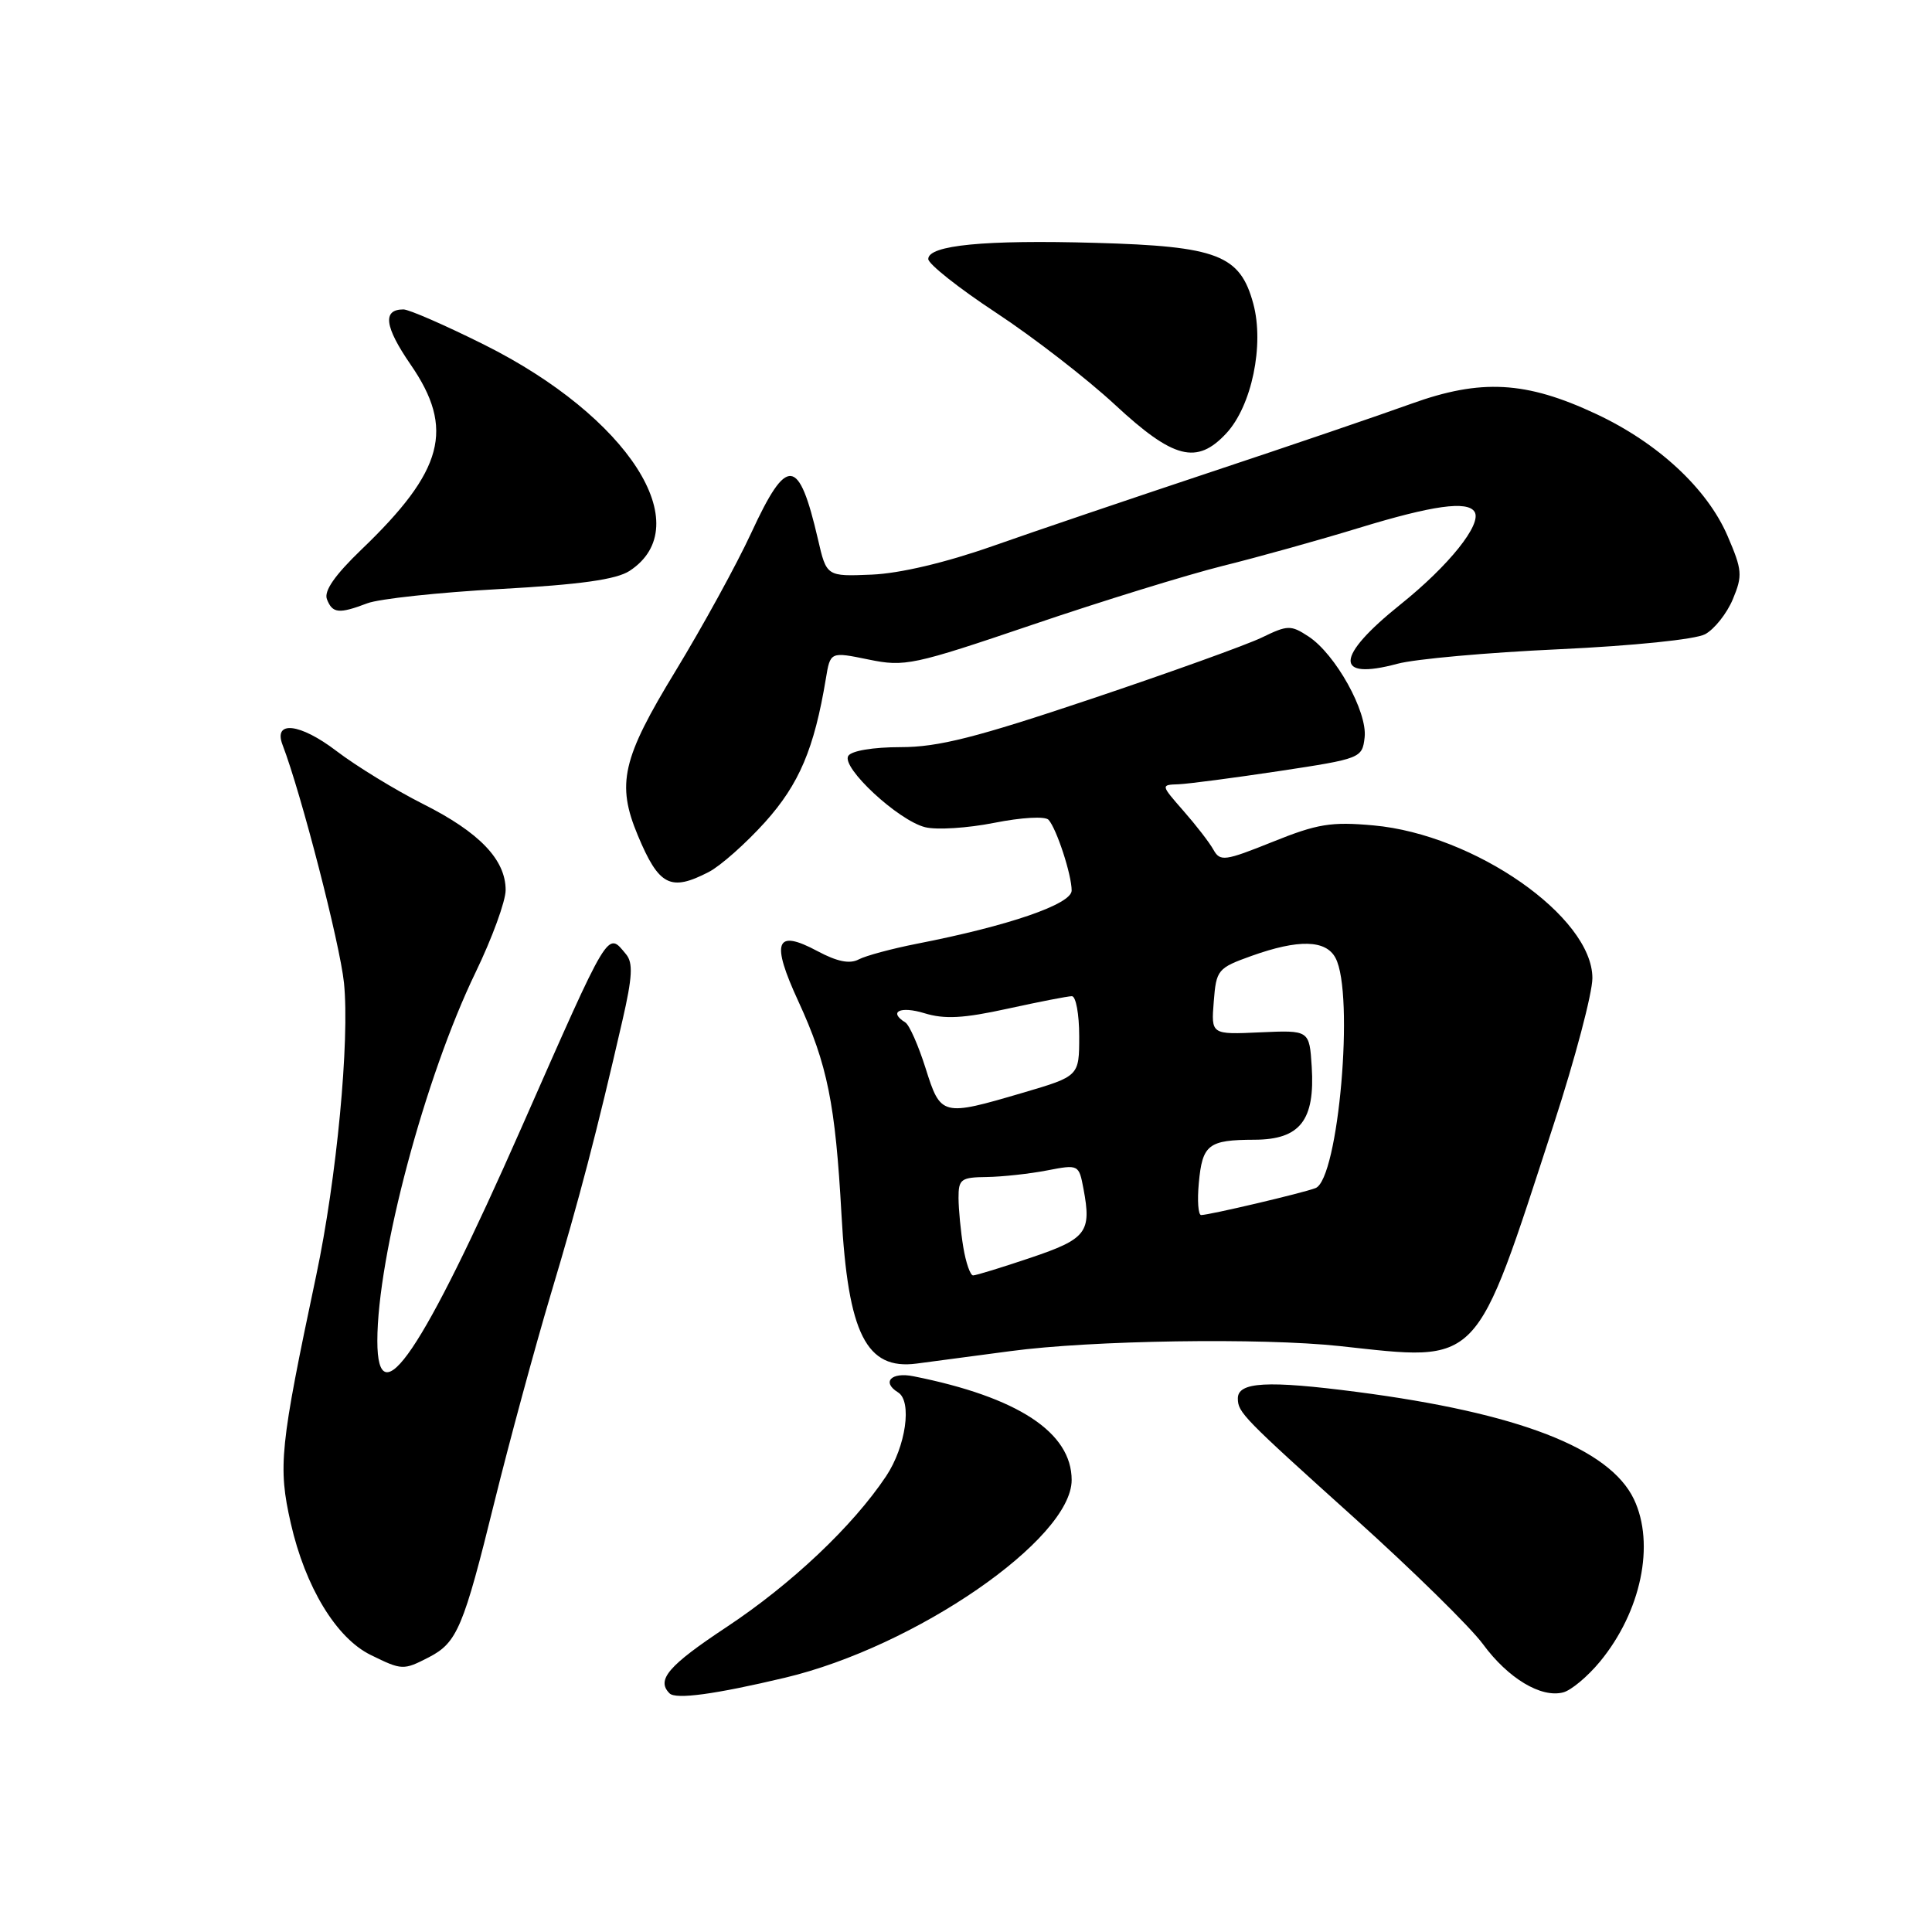 <?xml version="1.0" encoding="UTF-8" standalone="no"?>
<!DOCTYPE svg PUBLIC "-//W3C//DTD SVG 1.1//EN" "http://www.w3.org/Graphics/SVG/1.1/DTD/svg11.dtd" >
<svg xmlns="http://www.w3.org/2000/svg" xmlns:xlink="http://www.w3.org/1999/xlink" version="1.1" viewBox="0 0 256 256">
 <g >
 <path fill="currentColor"
d=" M 104.00 222.31 C 121.30 218.21 142.00 203.94 142.00 196.11 C 142.00 189.80 134.87 185.12 121.03 182.36 C 118.09 181.77 116.79 183.14 119.00 184.50 C 120.89 185.67 120.03 191.68 117.41 195.61 C 113.00 202.22 104.87 209.90 96.25 215.61 C 88.56 220.70 86.93 222.60 88.72 224.38 C 89.55 225.21 94.73 224.51 104.00 222.31 Z  M 212.00 220.18 C 217.46 213.56 219.33 204.59 216.50 198.65 C 213.27 191.90 201.19 187.22 179.82 184.44 C 167.91 182.89 163.99 183.11 164.02 185.32 C 164.04 187.17 164.67 187.82 179.50 201.17 C 187.20 208.10 194.85 215.61 196.50 217.86 C 199.83 222.39 204.20 225.02 207.13 224.25 C 208.19 223.98 210.38 222.14 212.00 220.18 Z  M 56.84 219.59 C 60.58 217.65 61.41 215.67 65.52 199.00 C 67.49 191.03 70.85 178.65 72.98 171.50 C 76.78 158.82 79.07 150.04 82.48 135.20 C 83.80 129.47 83.90 127.58 82.96 126.45 C 80.44 123.42 80.88 122.69 69.06 149.50 C 55.96 179.20 50.00 188.01 50.00 177.68 C 50.00 166.39 56.31 142.71 63.02 128.84 C 65.21 124.31 67.00 119.41 67.00 117.94 C 67.00 113.91 63.53 110.29 56.07 106.54 C 52.38 104.68 47.20 101.51 44.58 99.51 C 39.75 95.82 36.18 95.42 37.44 98.70 C 39.91 105.13 45.05 125.08 45.58 130.24 C 46.35 137.89 44.61 156.19 41.90 169.00 C 37.08 191.77 36.82 194.30 38.53 201.84 C 40.45 210.28 44.55 217.04 49.10 219.28 C 53.27 221.33 53.44 221.34 56.84 219.59 Z  M 133.90 179.03 C 144.62 177.59 167.15 177.25 177.50 178.36 C 196.34 180.40 195.30 181.47 205.91 148.87 C 208.71 140.27 211.00 131.60 211.00 129.60 C 211.00 121.48 195.37 110.58 182.00 109.37 C 176.39 108.86 174.56 109.16 168.63 111.55 C 162.28 114.10 161.68 114.18 160.79 112.60 C 160.27 111.65 158.47 109.33 156.81 107.44 C 153.80 104.00 153.80 104.00 156.15 103.92 C 157.44 103.87 163.45 103.08 169.50 102.17 C 180.33 100.53 180.50 100.46 180.82 97.71 C 181.21 94.32 176.96 86.68 173.39 84.34 C 171.04 82.80 170.63 82.81 167.19 84.48 C 165.16 85.46 154.96 89.13 144.53 92.63 C 129.31 97.74 124.33 99.00 119.34 99.00 C 115.70 99.00 112.82 99.48 112.40 100.16 C 111.45 101.69 119.02 108.72 122.59 109.61 C 124.10 109.99 128.22 109.73 131.74 109.03 C 135.37 108.31 138.49 108.13 138.94 108.63 C 140.01 109.82 142.00 115.91 142.00 118.00 C 142.00 119.81 133.65 122.68 121.50 125.05 C 118.20 125.70 114.73 126.63 113.78 127.13 C 112.59 127.76 110.92 127.42 108.32 126.03 C 102.76 123.05 102.12 124.74 105.80 132.71 C 109.64 141.06 110.69 146.26 111.50 160.92 C 112.37 176.75 114.79 181.56 121.46 180.68 C 123.68 180.39 129.28 179.65 133.90 179.03 Z  M 93.92 115.54 C 95.47 114.74 98.83 111.76 101.38 108.93 C 105.90 103.89 107.89 99.21 109.43 89.93 C 110.02 86.35 110.02 86.35 115.09 87.39 C 119.90 88.38 120.97 88.15 136.83 82.77 C 146.00 79.65 157.32 76.16 162.00 74.99 C 166.68 73.83 174.82 71.56 180.11 69.94 C 189.83 66.97 194.46 66.32 195.39 67.82 C 196.39 69.45 192.00 74.94 185.56 80.10 C 176.90 87.04 176.75 90.22 185.18 87.95 C 187.51 87.32 197.12 86.46 206.55 86.03 C 216.41 85.57 224.64 84.73 225.93 84.04 C 227.16 83.38 228.82 81.29 229.61 79.40 C 230.92 76.26 230.86 75.54 228.91 71.01 C 226.21 64.74 219.68 58.68 211.49 54.85 C 202.19 50.49 196.23 50.17 187.00 53.50 C 182.88 54.99 170.95 59.06 160.50 62.53 C 150.05 66.01 137.00 70.43 131.50 72.37 C 125.26 74.56 119.25 75.98 115.51 76.14 C 109.52 76.39 109.52 76.39 108.38 71.44 C 105.84 60.50 104.29 60.35 99.55 70.60 C 97.62 74.78 93.10 83.01 89.52 88.90 C 82.43 100.53 81.66 103.87 84.52 110.71 C 87.31 117.38 88.84 118.17 93.92 115.54 Z  M 48.67 79.94 C 50.20 79.35 58.11 78.50 66.23 78.05 C 76.93 77.46 81.67 76.79 83.43 75.64 C 92.55 69.66 83.27 55.22 64.15 45.67 C 59.00 43.10 54.19 41.00 53.46 41.00 C 50.65 41.00 50.95 43.28 54.41 48.31 C 60.28 56.82 58.80 62.36 47.88 72.83 C 44.37 76.21 42.90 78.31 43.32 79.40 C 44.05 81.28 44.90 81.37 48.67 79.94 Z  M 162.50 57.41 C 165.86 53.78 167.54 45.71 166.07 40.25 C 164.32 33.78 161.36 32.63 145.16 32.18 C 130.47 31.76 123.00 32.49 123.00 34.32 C 123.00 34.98 127.04 38.18 131.99 41.44 C 136.93 44.69 144.02 50.18 147.74 53.63 C 155.50 60.83 158.59 61.62 162.50 57.41 Z  M 127.64 165.25 C 127.30 163.19 127.02 160.26 127.01 158.75 C 127.00 156.24 127.33 156.00 130.75 155.96 C 132.81 155.93 136.40 155.54 138.73 155.09 C 142.93 154.28 142.96 154.30 143.57 157.54 C 144.65 163.28 143.98 164.16 136.56 166.66 C 132.74 167.95 129.31 169.00 128.94 169.00 C 128.57 169.00 127.98 167.31 127.64 165.25 Z  M 158.85 156.75 C 159.32 151.64 160.11 151.04 166.23 151.02 C 172.27 151.00 174.26 148.45 173.81 141.34 C 173.50 136.50 173.50 136.50 166.99 136.79 C 160.48 137.09 160.48 137.09 160.83 132.71 C 161.16 128.50 161.35 128.27 165.84 126.66 C 172.05 124.44 175.68 124.52 176.96 126.93 C 179.50 131.67 177.36 156.27 174.31 157.43 C 172.64 158.08 160.22 161.00 159.16 161.00 C 158.77 161.00 158.63 159.09 158.85 156.75 Z  M 122.64 141.53 C 121.69 138.53 120.49 135.80 119.96 135.48 C 117.67 134.06 119.29 133.28 122.47 134.25 C 125.16 135.08 127.67 134.94 133.50 133.66 C 137.66 132.75 141.49 132.00 142.03 132.00 C 142.56 132.00 143.00 134.38 143.00 137.30 C 143.00 142.60 143.00 142.60 135.52 144.80 C 124.81 147.95 124.65 147.91 122.64 141.53 Z "/>
</g>
</svg>